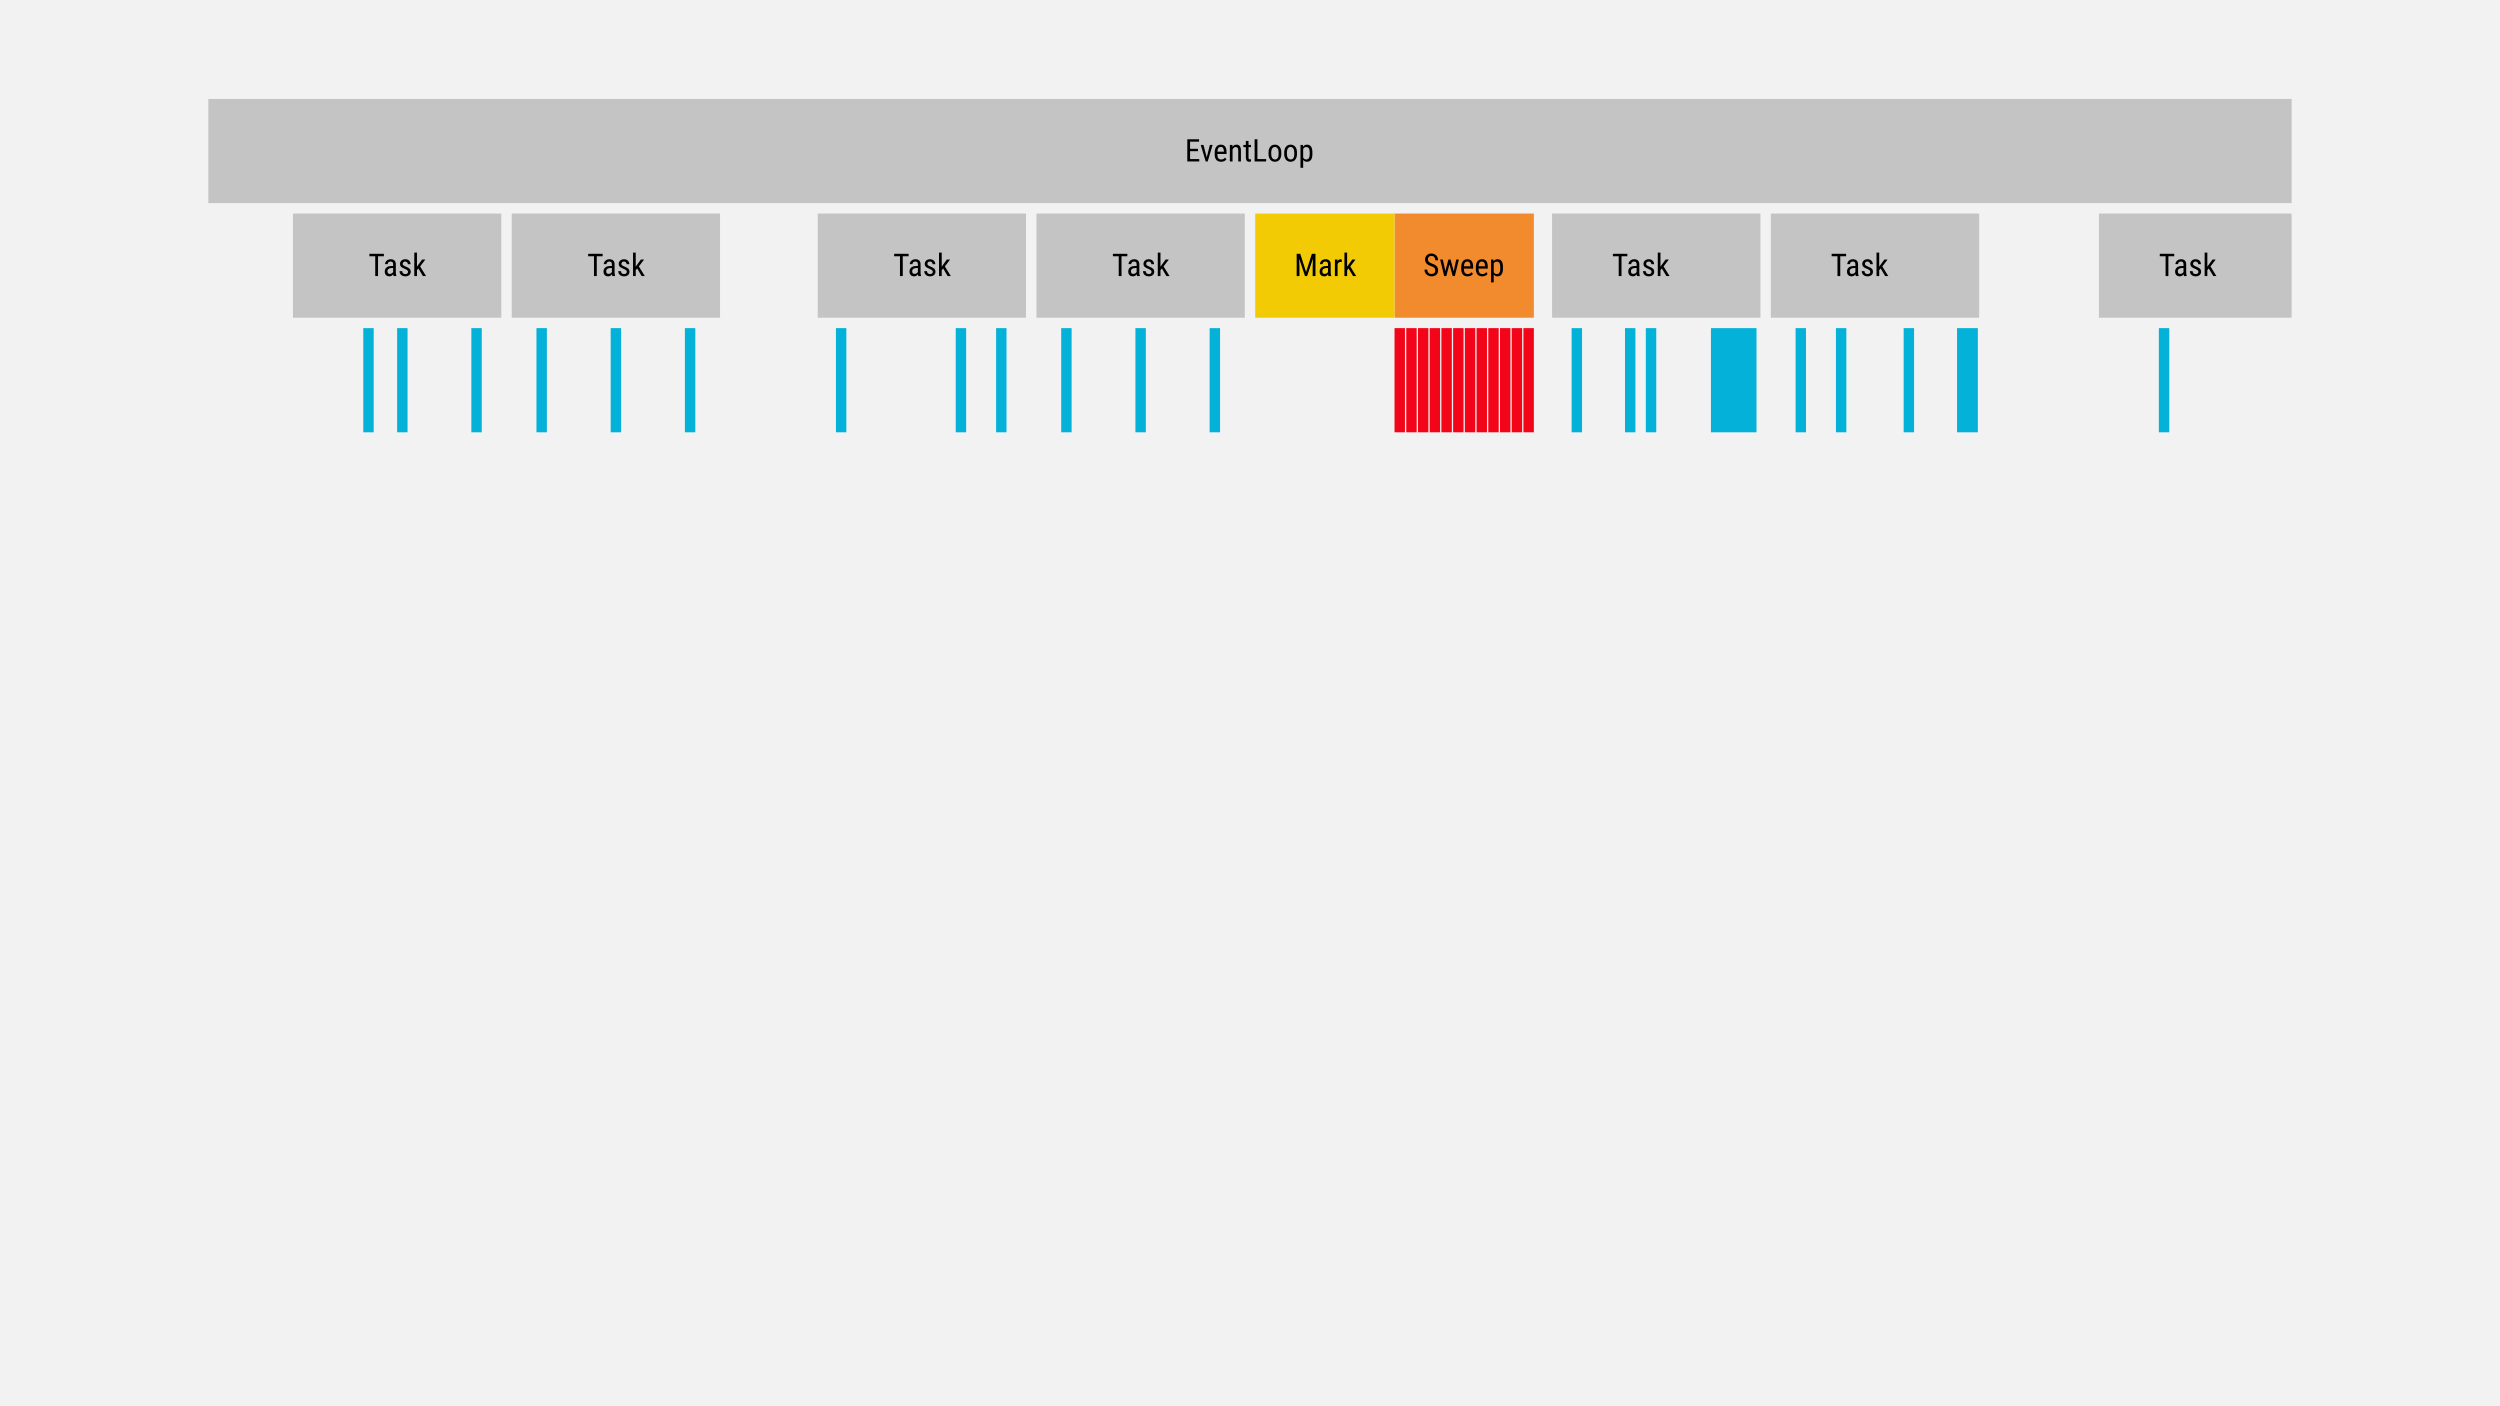 <svg width="1920" height="1080" viewBox="0 0 1920 1080" fill="none" xmlns="http://www.w3.org/2000/svg">
<rect width="1920" height="1080" fill="#F2F2F2"/>
<rect x="160" y="76" width="1600" height="80" fill="#C4C4C4"/>
<rect x="628" y="164" width="160" height="80" fill="#C4C4C4"/>
<rect x="225" y="164" width="160" height="80" fill="#C4C4C4"/>
<rect x="642" y="252" width="8" height="80" fill="#04B2D9"/>
<rect x="1071" y="252" width="8" height="80" fill="#F20519"/>
<rect x="1107" y="252" width="8" height="80" fill="#F20519"/>
<rect x="1143" y="252" width="8" height="80" fill="#F20519"/>
<rect x="815" y="252" width="8" height="80" fill="#04B2D9"/>
<rect x="412" y="252" width="8" height="80" fill="#04B2D9"/>
<rect x="279" y="252" width="8" height="80" fill="#04B2D9"/>
<rect x="1071" y="164" width="107" height="80" fill="#F28A2E"/>
<rect x="964" y="164" width="107" height="80" fill="#F2CB05"/>
<rect x="305" y="252" width="8" height="80" fill="#04B2D9"/>
<rect x="872" y="252" width="8" height="80" fill="#04B2D9"/>
<rect x="469" y="252" width="8" height="80" fill="#04B2D9"/>
<rect x="734" y="252" width="8" height="80" fill="#04B2D9"/>
<rect x="1080" y="252" width="8" height="80" fill="#F20519"/>
<rect x="1116" y="252" width="8" height="80" fill="#F20519"/>
<rect x="1152" y="252" width="8" height="80" fill="#F20519"/>
<rect x="1089" y="252" width="8" height="80" fill="#F20519"/>
<rect x="1125" y="252" width="8" height="80" fill="#F20519"/>
<rect x="1161" y="252" width="8" height="80" fill="#F20519"/>
<rect x="1098" y="252" width="8" height="80" fill="#F20519"/>
<rect x="1134" y="252" width="8" height="80" fill="#F20519"/>
<rect x="1170" y="252" width="8" height="80" fill="#F20519"/>
<rect x="765" y="252" width="8" height="80" fill="#04B2D9"/>
<rect x="362" y="252" width="8" height="80" fill="#04B2D9"/>
<rect x="929" y="252" width="8" height="80" fill="#04B2D9"/>
<rect x="526" y="252" width="8" height="80" fill="#04B2D9"/>
<rect x="796" y="164" width="160" height="80" fill="#C4C4C4"/>
<rect x="393" y="164" width="160" height="80" fill="#C4C4C4"/>
<path d="M920.02 116.113H913.984V122.16H921.016V124H911.84V106.938H920.898V108.789H913.984V114.273H920.02V116.113ZM926.77 120.848L929.172 111.32H931.281L927.52 124H925.973L922.164 111.32H924.273L926.77 120.848ZM937.809 124.234C936.23 124.234 935.02 123.766 934.176 122.828C933.332 121.883 932.902 120.5 932.887 118.68V117.145C932.887 115.254 933.297 113.773 934.117 112.703C934.945 111.625 936.098 111.086 937.574 111.086C939.059 111.086 940.168 111.559 940.902 112.504C941.637 113.449 942.012 114.922 942.027 116.922V118.281H934.949V118.574C934.949 119.934 935.203 120.922 935.711 121.539C936.227 122.156 936.965 122.465 937.926 122.465C938.535 122.465 939.07 122.352 939.531 122.125C940 121.891 940.438 121.523 940.844 121.023L941.922 122.336C941.023 123.602 939.652 124.234 937.809 124.234ZM937.574 112.867C936.715 112.867 936.078 113.164 935.664 113.758C935.25 114.344 935.016 115.258 934.961 116.5H939.953V116.219C939.898 115.016 939.68 114.156 939.297 113.641C938.922 113.125 938.348 112.867 937.574 112.867ZM946.48 111.32L946.539 112.691C947.344 111.621 948.371 111.086 949.621 111.086C951.863 111.086 953 112.582 953.031 115.574V124H950.969V115.668C950.969 114.676 950.801 113.973 950.465 113.559C950.137 113.137 949.641 112.926 948.977 112.926C948.461 112.926 947.996 113.098 947.582 113.441C947.176 113.785 946.848 114.234 946.598 114.789V124H944.523V111.32H946.48ZM958.867 108.25V111.32H960.777V112.996H958.867V120.859C958.867 121.359 958.949 121.738 959.113 121.996C959.277 122.254 959.559 122.383 959.957 122.383C960.23 122.383 960.508 122.336 960.789 122.242L960.766 124C960.297 124.156 959.816 124.234 959.324 124.234C958.504 124.234 957.879 123.941 957.449 123.355C957.02 122.77 956.805 121.941 956.805 120.871V112.996H954.871V111.32H956.805V108.25H958.867ZM965.699 122.16H972.391V124H963.543V106.938H965.699V122.16ZM974.23 117.074C974.23 115.23 974.676 113.773 975.566 112.703C976.465 111.625 977.648 111.086 979.117 111.086C980.586 111.086 981.766 111.609 982.656 112.656C983.555 113.703 984.016 115.129 984.039 116.934V118.27C984.039 120.105 983.594 121.559 982.703 122.629C981.812 123.699 980.625 124.234 979.141 124.234C977.672 124.234 976.492 123.715 975.602 122.676C974.719 121.637 974.262 120.23 974.23 118.457V117.074ZM976.305 118.27C976.305 119.574 976.559 120.602 977.066 121.352C977.582 122.094 978.273 122.465 979.141 122.465C980.969 122.465 981.91 121.145 981.965 118.504V117.074C981.965 115.777 981.707 114.754 981.191 114.004C980.676 113.246 979.984 112.867 979.117 112.867C978.266 112.867 977.582 113.246 977.066 114.004C976.559 114.754 976.305 115.773 976.305 117.062V118.27ZM986.277 117.074C986.277 115.23 986.723 113.773 987.613 112.703C988.512 111.625 989.695 111.086 991.164 111.086C992.633 111.086 993.812 111.609 994.703 112.656C995.602 113.703 996.062 115.129 996.086 116.934V118.27C996.086 120.105 995.641 121.559 994.75 122.629C993.859 123.699 992.672 124.234 991.188 124.234C989.719 124.234 988.539 123.715 987.648 122.676C986.766 121.637 986.309 120.23 986.277 118.457V117.074ZM988.352 118.27C988.352 119.574 988.605 120.602 989.113 121.352C989.629 122.094 990.32 122.465 991.188 122.465C993.016 122.465 993.957 121.145 994.012 118.504V117.074C994.012 115.777 993.754 114.754 993.238 114.004C992.723 113.246 992.031 112.867 991.164 112.867C990.312 112.867 989.629 113.246 989.113 114.004C988.605 114.754 988.352 115.773 988.352 117.062V118.27ZM1007.92 118.27C1007.92 120.277 1007.56 121.773 1006.83 122.758C1006.11 123.742 1005.09 124.234 1003.77 124.234C1002.5 124.234 1001.52 123.754 1000.83 122.793V128.875H998.77V111.32H1000.64L1000.75 112.727C1001.45 111.633 1002.44 111.086 1003.74 111.086C1005.13 111.086 1006.17 111.57 1006.86 112.539C1007.54 113.508 1007.9 114.957 1007.92 116.887V118.27ZM1005.86 117.086C1005.86 115.664 1005.64 114.617 1005.2 113.945C1004.77 113.266 1004.06 112.926 1003.09 112.926C1002.1 112.926 1001.35 113.422 1000.83 114.414V121.012C1001.34 121.98 1002.1 122.465 1003.12 122.465C1004.05 122.465 1004.74 122.129 1005.18 121.457C1005.62 120.777 1005.85 119.742 1005.86 118.352V117.086Z" fill="black"/>
<path d="M697.812 196.789H693.324V212H691.18V196.789H686.703V194.938H697.812V196.789ZM705.23 212C705.105 211.727 705.016 211.266 704.961 210.617C704.227 211.695 703.289 212.234 702.148 212.234C701 212.234 700.102 211.914 699.453 211.273C698.812 210.625 698.492 209.715 698.492 208.543C698.492 207.254 698.93 206.23 699.805 205.473C700.68 204.715 701.879 204.328 703.402 204.312H704.926V202.965C704.926 202.207 704.758 201.668 704.422 201.348C704.086 201.027 703.574 200.867 702.887 200.867C702.262 200.867 701.754 201.055 701.363 201.43C700.973 201.797 700.777 202.266 700.777 202.836H698.703C698.703 202.188 698.895 201.57 699.277 200.984C699.66 200.391 700.176 199.926 700.824 199.59C701.473 199.254 702.195 199.086 702.992 199.086C704.289 199.086 705.273 199.41 705.945 200.059C706.625 200.699 706.973 201.637 706.988 202.871V209.27C706.996 210.246 707.129 211.094 707.387 211.812V212H705.23ZM702.465 210.348C702.973 210.348 703.457 210.207 703.918 209.926C704.379 209.645 704.715 209.293 704.926 208.871V205.848H703.754C702.77 205.863 701.992 206.086 701.422 206.516C700.852 206.938 700.566 207.531 700.566 208.297C700.566 209.016 700.711 209.539 701 209.867C701.289 210.188 701.777 210.348 702.465 210.348ZM716.375 208.754C716.375 208.309 716.207 207.926 715.871 207.605C715.535 207.285 714.887 206.91 713.926 206.48C712.809 206.02 712.02 205.625 711.559 205.297C711.105 204.969 710.766 204.598 710.539 204.184C710.312 203.762 710.199 203.262 710.199 202.684C710.199 201.652 710.574 200.797 711.324 200.117C712.082 199.43 713.047 199.086 714.219 199.086C715.453 199.086 716.445 199.445 717.195 200.164C717.945 200.883 718.32 201.805 718.32 202.93H716.258C716.258 202.359 716.066 201.875 715.684 201.477C715.301 201.07 714.812 200.867 714.219 200.867C713.609 200.867 713.129 201.027 712.777 201.348C712.434 201.66 712.262 202.082 712.262 202.613C712.262 203.035 712.387 203.375 712.637 203.633C712.895 203.891 713.508 204.23 714.477 204.652C716.016 205.254 717.062 205.844 717.617 206.422C718.172 206.992 718.449 207.719 718.449 208.602C718.449 209.703 718.07 210.586 717.312 211.25C716.555 211.906 715.539 212.234 714.266 212.234C712.945 212.234 711.875 211.855 711.055 211.098C710.234 210.34 709.824 209.379 709.824 208.215H711.91C711.934 208.918 712.148 209.469 712.555 209.867C712.961 210.266 713.531 210.465 714.266 210.465C714.953 210.465 715.477 210.312 715.836 210.008C716.195 209.695 716.375 209.277 716.375 208.754ZM724.344 206.199L723.242 207.465V212H721.168V194H723.242V204.77L727.191 199.32H729.676L725.645 204.617L730.203 212H727.789L724.344 206.199Z" fill="black"/>
<path d="M294.812 196.789H290.324V212H288.18V196.789H283.703V194.938H294.812V196.789ZM302.23 212C302.105 211.727 302.016 211.266 301.961 210.617C301.227 211.695 300.289 212.234 299.148 212.234C298 212.234 297.102 211.914 296.453 211.273C295.812 210.625 295.492 209.715 295.492 208.543C295.492 207.254 295.93 206.23 296.805 205.473C297.68 204.715 298.879 204.328 300.402 204.312H301.926V202.965C301.926 202.207 301.758 201.668 301.422 201.348C301.086 201.027 300.574 200.867 299.887 200.867C299.262 200.867 298.754 201.055 298.363 201.43C297.973 201.797 297.777 202.266 297.777 202.836H295.703C295.703 202.188 295.895 201.57 296.277 200.984C296.66 200.391 297.176 199.926 297.824 199.59C298.473 199.254 299.195 199.086 299.992 199.086C301.289 199.086 302.273 199.41 302.945 200.059C303.625 200.699 303.973 201.637 303.988 202.871V209.27C303.996 210.246 304.129 211.094 304.387 211.812V212H302.23ZM299.465 210.348C299.973 210.348 300.457 210.207 300.918 209.926C301.379 209.645 301.715 209.293 301.926 208.871V205.848H300.754C299.77 205.863 298.992 206.086 298.422 206.516C297.852 206.938 297.566 207.531 297.566 208.297C297.566 209.016 297.711 209.539 298 209.867C298.289 210.188 298.777 210.348 299.465 210.348ZM313.375 208.754C313.375 208.309 313.207 207.926 312.871 207.605C312.535 207.285 311.887 206.91 310.926 206.48C309.809 206.02 309.02 205.625 308.559 205.297C308.105 204.969 307.766 204.598 307.539 204.184C307.312 203.762 307.199 203.262 307.199 202.684C307.199 201.652 307.574 200.797 308.324 200.117C309.082 199.43 310.047 199.086 311.219 199.086C312.453 199.086 313.445 199.445 314.195 200.164C314.945 200.883 315.32 201.805 315.32 202.93H313.258C313.258 202.359 313.066 201.875 312.684 201.477C312.301 201.07 311.812 200.867 311.219 200.867C310.609 200.867 310.129 201.027 309.777 201.348C309.434 201.66 309.262 202.082 309.262 202.613C309.262 203.035 309.387 203.375 309.637 203.633C309.895 203.891 310.508 204.23 311.477 204.652C313.016 205.254 314.062 205.844 314.617 206.422C315.172 206.992 315.449 207.719 315.449 208.602C315.449 209.703 315.07 210.586 314.312 211.25C313.555 211.906 312.539 212.234 311.266 212.234C309.945 212.234 308.875 211.855 308.055 211.098C307.234 210.34 306.824 209.379 306.824 208.215H308.91C308.934 208.918 309.148 209.469 309.555 209.867C309.961 210.266 310.531 210.465 311.266 210.465C311.953 210.465 312.477 210.312 312.836 210.008C313.195 209.695 313.375 209.277 313.375 208.754ZM321.344 206.199L320.242 207.465V212H318.168V194H320.242V204.77L324.191 199.32H326.676L322.645 204.617L327.203 212H324.789L321.344 206.199Z" fill="black"/>
<path d="M865.812 196.789H861.324V212H859.18V196.789H854.703V194.938H865.812V196.789ZM873.23 212C873.105 211.727 873.016 211.266 872.961 210.617C872.227 211.695 871.289 212.234 870.148 212.234C869 212.234 868.102 211.914 867.453 211.273C866.812 210.625 866.492 209.715 866.492 208.543C866.492 207.254 866.93 206.23 867.805 205.473C868.68 204.715 869.879 204.328 871.402 204.312H872.926V202.965C872.926 202.207 872.758 201.668 872.422 201.348C872.086 201.027 871.574 200.867 870.887 200.867C870.262 200.867 869.754 201.055 869.363 201.43C868.973 201.797 868.777 202.266 868.777 202.836H866.703C866.703 202.188 866.895 201.57 867.277 200.984C867.66 200.391 868.176 199.926 868.824 199.59C869.473 199.254 870.195 199.086 870.992 199.086C872.289 199.086 873.273 199.41 873.945 200.059C874.625 200.699 874.973 201.637 874.988 202.871V209.27C874.996 210.246 875.129 211.094 875.387 211.812V212H873.23ZM870.465 210.348C870.973 210.348 871.457 210.207 871.918 209.926C872.379 209.645 872.715 209.293 872.926 208.871V205.848H871.754C870.77 205.863 869.992 206.086 869.422 206.516C868.852 206.938 868.566 207.531 868.566 208.297C868.566 209.016 868.711 209.539 869 209.867C869.289 210.188 869.777 210.348 870.465 210.348ZM884.375 208.754C884.375 208.309 884.207 207.926 883.871 207.605C883.535 207.285 882.887 206.91 881.926 206.48C880.809 206.02 880.02 205.625 879.559 205.297C879.105 204.969 878.766 204.598 878.539 204.184C878.312 203.762 878.199 203.262 878.199 202.684C878.199 201.652 878.574 200.797 879.324 200.117C880.082 199.43 881.047 199.086 882.219 199.086C883.453 199.086 884.445 199.445 885.195 200.164C885.945 200.883 886.32 201.805 886.32 202.93H884.258C884.258 202.359 884.066 201.875 883.684 201.477C883.301 201.07 882.812 200.867 882.219 200.867C881.609 200.867 881.129 201.027 880.777 201.348C880.434 201.66 880.262 202.082 880.262 202.613C880.262 203.035 880.387 203.375 880.637 203.633C880.895 203.891 881.508 204.23 882.477 204.652C884.016 205.254 885.062 205.844 885.617 206.422C886.172 206.992 886.449 207.719 886.449 208.602C886.449 209.703 886.07 210.586 885.312 211.25C884.555 211.906 883.539 212.234 882.266 212.234C880.945 212.234 879.875 211.855 879.055 211.098C878.234 210.34 877.824 209.379 877.824 208.215H879.91C879.934 208.918 880.148 209.469 880.555 209.867C880.961 210.266 881.531 210.465 882.266 210.465C882.953 210.465 883.477 210.312 883.836 210.008C884.195 209.695 884.375 209.277 884.375 208.754ZM892.344 206.199L891.242 207.465V212H889.168V194H891.242V204.77L895.191 199.32H897.676L893.645 204.617L898.203 212H895.789L892.344 206.199Z" fill="black"/>
<path d="M462.812 196.789H458.324V212H456.18V196.789H451.703V194.938H462.812V196.789ZM470.23 212C470.105 211.727 470.016 211.266 469.961 210.617C469.227 211.695 468.289 212.234 467.148 212.234C466 212.234 465.102 211.914 464.453 211.273C463.812 210.625 463.492 209.715 463.492 208.543C463.492 207.254 463.93 206.23 464.805 205.473C465.68 204.715 466.879 204.328 468.402 204.312H469.926V202.965C469.926 202.207 469.758 201.668 469.422 201.348C469.086 201.027 468.574 200.867 467.887 200.867C467.262 200.867 466.754 201.055 466.363 201.43C465.973 201.797 465.777 202.266 465.777 202.836H463.703C463.703 202.188 463.895 201.57 464.277 200.984C464.66 200.391 465.176 199.926 465.824 199.59C466.473 199.254 467.195 199.086 467.992 199.086C469.289 199.086 470.273 199.41 470.945 200.059C471.625 200.699 471.973 201.637 471.988 202.871V209.27C471.996 210.246 472.129 211.094 472.387 211.812V212H470.23ZM467.465 210.348C467.973 210.348 468.457 210.207 468.918 209.926C469.379 209.645 469.715 209.293 469.926 208.871V205.848H468.754C467.77 205.863 466.992 206.086 466.422 206.516C465.852 206.938 465.566 207.531 465.566 208.297C465.566 209.016 465.711 209.539 466 209.867C466.289 210.188 466.777 210.348 467.465 210.348ZM481.375 208.754C481.375 208.309 481.207 207.926 480.871 207.605C480.535 207.285 479.887 206.91 478.926 206.48C477.809 206.02 477.02 205.625 476.559 205.297C476.105 204.969 475.766 204.598 475.539 204.184C475.312 203.762 475.199 203.262 475.199 202.684C475.199 201.652 475.574 200.797 476.324 200.117C477.082 199.43 478.047 199.086 479.219 199.086C480.453 199.086 481.445 199.445 482.195 200.164C482.945 200.883 483.32 201.805 483.32 202.93H481.258C481.258 202.359 481.066 201.875 480.684 201.477C480.301 201.07 479.812 200.867 479.219 200.867C478.609 200.867 478.129 201.027 477.777 201.348C477.434 201.66 477.262 202.082 477.262 202.613C477.262 203.035 477.387 203.375 477.637 203.633C477.895 203.891 478.508 204.23 479.477 204.652C481.016 205.254 482.062 205.844 482.617 206.422C483.172 206.992 483.449 207.719 483.449 208.602C483.449 209.703 483.07 210.586 482.312 211.25C481.555 211.906 480.539 212.234 479.266 212.234C477.945 212.234 476.875 211.855 476.055 211.098C475.234 210.34 474.824 209.379 474.824 208.215H476.91C476.934 208.918 477.148 209.469 477.555 209.867C477.961 210.266 478.531 210.465 479.266 210.465C479.953 210.465 480.477 210.312 480.836 210.008C481.195 209.695 481.375 209.277 481.375 208.754ZM489.344 206.199L488.242 207.465V212H486.168V194H488.242V204.77L492.191 199.32H494.676L490.645 204.617L495.203 212H492.789L489.344 206.199Z" fill="black"/>
<path d="M998.605 194.938L1003.06 208.859L1007.51 194.938H1010.28V212H1008.13V205.355L1008.33 198.699L1003.87 212H1002.23L997.785 198.746L997.984 205.355V212H995.84V194.938H998.605ZM1020.21 212C1020.09 211.727 1020 211.266 1019.95 210.617C1019.21 211.695 1018.27 212.234 1017.13 212.234C1015.98 212.234 1015.09 211.914 1014.44 211.273C1013.8 210.625 1013.48 209.715 1013.48 208.543C1013.48 207.254 1013.91 206.23 1014.79 205.473C1015.66 204.715 1016.86 204.328 1018.39 204.312H1019.91V202.965C1019.91 202.207 1019.74 201.668 1019.41 201.348C1019.07 201.027 1018.56 200.867 1017.87 200.867C1017.25 200.867 1016.74 201.055 1016.35 201.43C1015.96 201.797 1015.76 202.266 1015.76 202.836H1013.69C1013.69 202.188 1013.88 201.57 1014.26 200.984C1014.64 200.391 1015.16 199.926 1015.81 199.59C1016.46 199.254 1017.18 199.086 1017.98 199.086C1019.27 199.086 1020.26 199.41 1020.93 200.059C1021.61 200.699 1021.96 201.637 1021.97 202.871V209.27C1021.98 210.246 1022.11 211.094 1022.37 211.812V212H1020.21ZM1017.45 210.348C1017.96 210.348 1018.44 210.207 1018.9 209.926C1019.36 209.645 1019.7 209.293 1019.91 208.871V205.848H1018.74C1017.75 205.863 1016.98 206.086 1016.41 206.516C1015.84 206.938 1015.55 207.531 1015.55 208.297C1015.55 209.016 1015.7 209.539 1015.98 209.867C1016.27 210.188 1016.76 210.348 1017.45 210.348ZM1030.43 201.266C1030.14 201.211 1029.83 201.184 1029.5 201.184C1028.43 201.184 1027.69 201.766 1027.27 202.93V212H1025.2V199.32H1027.21L1027.25 200.609C1027.8 199.594 1028.59 199.086 1029.6 199.086C1029.93 199.086 1030.2 199.141 1030.42 199.25L1030.43 201.266ZM1035.7 206.199L1034.59 207.465V212H1032.52V194H1034.59V204.77L1038.54 199.32H1041.03L1037 204.617L1041.55 212H1039.14L1035.7 206.199Z" fill="black"/>
<path d="M1102.29 207.688C1102.29 206.836 1102.06 206.184 1101.6 205.73C1101.14 205.277 1100.31 204.836 1099.11 204.406C1097.9 203.977 1096.98 203.527 1096.34 203.059C1095.71 202.582 1095.23 202.043 1094.91 201.441C1094.6 200.832 1094.44 200.137 1094.44 199.355C1094.44 198.004 1094.89 196.891 1095.79 196.016C1096.7 195.141 1097.88 194.703 1099.34 194.703C1100.34 194.703 1101.23 194.93 1102.01 195.383C1102.79 195.828 1103.39 196.449 1103.82 197.246C1104.24 198.043 1104.45 198.918 1104.45 199.871H1102.29C1102.29 198.816 1102.04 198 1101.53 197.422C1101.02 196.844 1100.29 196.555 1099.34 196.555C1098.47 196.555 1097.8 196.797 1097.32 197.281C1096.85 197.766 1096.61 198.445 1096.61 199.32C1096.61 200.039 1096.87 200.641 1097.38 201.125C1097.9 201.609 1098.7 202.043 1099.77 202.426C1101.45 202.98 1102.65 203.664 1103.37 204.477C1104.1 205.289 1104.46 206.352 1104.46 207.664C1104.46 209.047 1104.01 210.156 1103.11 210.992C1102.21 211.82 1100.99 212.234 1099.45 212.234C1098.45 212.234 1097.54 212.02 1096.69 211.59C1095.86 211.152 1095.2 210.543 1094.71 209.762C1094.23 208.973 1094 208.07 1094 207.055H1096.15C1096.15 208.109 1096.45 208.93 1097.03 209.516C1097.62 210.102 1098.43 210.395 1099.45 210.395C1100.39 210.395 1101.1 210.152 1101.58 209.668C1102.05 209.184 1102.29 208.523 1102.29 207.688ZM1116.45 208.355L1118.37 199.32H1120.42L1117.32 212H1115.66L1113.19 202.93L1110.78 212H1109.11L1106.03 199.32H1108.07L1110.04 208.133L1112.39 199.32H1114.04L1116.45 208.355ZM1127.14 212.234C1125.56 212.234 1124.35 211.766 1123.5 210.828C1122.66 209.883 1122.23 208.5 1122.21 206.68V205.145C1122.21 203.254 1122.62 201.773 1123.45 200.703C1124.27 199.625 1125.43 199.086 1126.9 199.086C1128.39 199.086 1129.5 199.559 1130.23 200.504C1130.96 201.449 1131.34 202.922 1131.36 204.922V206.281H1124.28V206.574C1124.28 207.934 1124.53 208.922 1125.04 209.539C1125.55 210.156 1126.29 210.465 1127.25 210.465C1127.86 210.465 1128.4 210.352 1128.86 210.125C1129.33 209.891 1129.77 209.523 1130.17 209.023L1131.25 210.336C1130.35 211.602 1128.98 212.234 1127.14 212.234ZM1126.9 200.867C1126.04 200.867 1125.41 201.164 1124.99 201.758C1124.58 202.344 1124.34 203.258 1124.29 204.5H1129.28V204.219C1129.23 203.016 1129.01 202.156 1128.62 201.641C1128.25 201.125 1127.68 200.867 1126.9 200.867ZM1138.39 212.234C1136.81 212.234 1135.6 211.766 1134.75 210.828C1133.91 209.883 1133.48 208.5 1133.46 206.68V205.145C1133.46 203.254 1133.88 201.773 1134.7 200.703C1135.52 199.625 1136.68 199.086 1138.15 199.086C1139.64 199.086 1140.75 199.559 1141.48 200.504C1142.21 201.449 1142.59 202.922 1142.61 204.922V206.281H1135.53V206.574C1135.53 207.934 1135.78 208.922 1136.29 209.539C1136.8 210.156 1137.54 210.465 1138.5 210.465C1139.11 210.465 1139.65 210.352 1140.11 210.125C1140.58 209.891 1141.02 209.523 1141.42 209.023L1142.5 210.336C1141.6 211.602 1140.23 212.234 1138.39 212.234ZM1138.15 200.867C1137.29 200.867 1136.66 201.164 1136.24 201.758C1135.83 202.344 1135.59 203.258 1135.54 204.5H1140.53V204.219C1140.48 203.016 1140.26 202.156 1139.88 201.641C1139.5 201.125 1138.93 200.867 1138.15 200.867ZM1154.27 206.27C1154.27 208.277 1153.9 209.773 1153.18 210.758C1152.46 211.742 1151.44 212.234 1150.12 212.234C1148.84 212.234 1147.86 211.754 1147.18 210.793V216.875H1145.11V199.32H1146.99L1147.09 200.727C1147.79 199.633 1148.79 199.086 1150.08 199.086C1151.47 199.086 1152.51 199.57 1153.2 200.539C1153.89 201.508 1154.24 202.957 1154.27 204.887V206.27ZM1152.2 205.086C1152.2 203.664 1151.98 202.617 1151.55 201.945C1151.11 201.266 1150.41 200.926 1149.44 200.926C1148.45 200.926 1147.69 201.422 1147.18 202.414V209.012C1147.68 209.98 1148.45 210.465 1149.46 210.465C1150.4 210.465 1151.09 210.129 1151.52 209.457C1151.97 208.777 1152.2 207.742 1152.2 206.352V205.086Z" fill="black"/>
<rect x="1207" y="252" width="8" height="80" fill="#04B2D9"/>
<rect x="1379" y="252" width="8" height="80" fill="#04B2D9"/>
<rect x="1248" y="252" width="8" height="80" fill="#04B2D9"/>
<rect x="1658" y="252" width="8" height="80" fill="#04B2D9"/>
<rect x="1410" y="252" width="8" height="80" fill="#04B2D9"/>
<rect x="1264" y="252" width="8" height="80" fill="#04B2D9"/>
<rect x="1462" y="252" width="8" height="80" fill="#04B2D9"/>
<rect x="1314" y="252" width="35" height="80" fill="#04B2D9"/>
<rect x="1503" y="252" width="16" height="80" fill="#04B2D9"/>
<rect x="1192" y="164" width="160" height="80" fill="#C4C4C4"/>
<rect x="1612" y="164" width="148" height="80" fill="#C4C4C4"/>
<rect x="1360" y="164" width="160" height="80" fill="#C4C4C4"/>
<path d="M1249.81 196.789H1245.32V212H1243.18V196.789H1238.7V194.938H1249.81V196.789ZM1257.23 212C1257.11 211.727 1257.02 211.266 1256.96 210.617C1256.23 211.695 1255.29 212.234 1254.15 212.234C1253 212.234 1252.1 211.914 1251.45 211.273C1250.81 210.625 1250.49 209.715 1250.49 208.543C1250.49 207.254 1250.93 206.23 1251.8 205.473C1252.68 204.715 1253.88 204.328 1255.4 204.312H1256.93V202.965C1256.93 202.207 1256.76 201.668 1256.42 201.348C1256.09 201.027 1255.57 200.867 1254.89 200.867C1254.26 200.867 1253.75 201.055 1253.36 201.43C1252.97 201.797 1252.78 202.266 1252.78 202.836H1250.7C1250.7 202.188 1250.89 201.57 1251.28 200.984C1251.66 200.391 1252.18 199.926 1252.82 199.59C1253.47 199.254 1254.2 199.086 1254.99 199.086C1256.29 199.086 1257.27 199.41 1257.95 200.059C1258.62 200.699 1258.97 201.637 1258.99 202.871V209.27C1259 210.246 1259.13 211.094 1259.39 211.812V212H1257.23ZM1254.46 210.348C1254.97 210.348 1255.46 210.207 1255.92 209.926C1256.38 209.645 1256.71 209.293 1256.93 208.871V205.848H1255.75C1254.77 205.863 1253.99 206.086 1253.42 206.516C1252.85 206.938 1252.57 207.531 1252.57 208.297C1252.57 209.016 1252.71 209.539 1253 209.867C1253.29 210.188 1253.78 210.348 1254.46 210.348ZM1268.38 208.754C1268.38 208.309 1268.21 207.926 1267.87 207.605C1267.54 207.285 1266.89 206.91 1265.93 206.48C1264.81 206.02 1264.02 205.625 1263.56 205.297C1263.11 204.969 1262.77 204.598 1262.54 204.184C1262.31 203.762 1262.2 203.262 1262.2 202.684C1262.2 201.652 1262.57 200.797 1263.32 200.117C1264.08 199.43 1265.05 199.086 1266.22 199.086C1267.45 199.086 1268.45 199.445 1269.2 200.164C1269.95 200.883 1270.32 201.805 1270.32 202.93H1268.26C1268.26 202.359 1268.07 201.875 1267.68 201.477C1267.3 201.07 1266.81 200.867 1266.22 200.867C1265.61 200.867 1265.13 201.027 1264.78 201.348C1264.43 201.66 1264.26 202.082 1264.26 202.613C1264.26 203.035 1264.39 203.375 1264.64 203.633C1264.89 203.891 1265.51 204.23 1266.48 204.652C1268.02 205.254 1269.06 205.844 1269.62 206.422C1270.17 206.992 1270.45 207.719 1270.45 208.602C1270.45 209.703 1270.07 210.586 1269.31 211.25C1268.55 211.906 1267.54 212.234 1266.27 212.234C1264.95 212.234 1263.88 211.855 1263.05 211.098C1262.23 210.34 1261.82 209.379 1261.82 208.215H1263.91C1263.93 208.918 1264.15 209.469 1264.55 209.867C1264.96 210.266 1265.53 210.465 1266.27 210.465C1266.95 210.465 1267.48 210.312 1267.84 210.008C1268.2 209.695 1268.38 209.277 1268.38 208.754ZM1276.34 206.199L1275.24 207.465V212H1273.17V194H1275.24V204.77L1279.19 199.32H1281.68L1277.64 204.617L1282.2 212H1279.79L1276.34 206.199Z" fill="black"/>
<path d="M1669.81 196.789H1665.32V212H1663.18V196.789H1658.7V194.938H1669.81V196.789ZM1677.23 212C1677.11 211.727 1677.02 211.266 1676.96 210.617C1676.23 211.695 1675.29 212.234 1674.15 212.234C1673 212.234 1672.1 211.914 1671.45 211.273C1670.81 210.625 1670.49 209.715 1670.49 208.543C1670.49 207.254 1670.93 206.23 1671.8 205.473C1672.68 204.715 1673.88 204.328 1675.4 204.312H1676.93V202.965C1676.93 202.207 1676.76 201.668 1676.42 201.348C1676.09 201.027 1675.57 200.867 1674.89 200.867C1674.26 200.867 1673.75 201.055 1673.36 201.43C1672.97 201.797 1672.78 202.266 1672.78 202.836H1670.7C1670.7 202.188 1670.89 201.57 1671.28 200.984C1671.66 200.391 1672.18 199.926 1672.82 199.59C1673.47 199.254 1674.2 199.086 1674.99 199.086C1676.29 199.086 1677.27 199.41 1677.95 200.059C1678.62 200.699 1678.97 201.637 1678.99 202.871V209.27C1679 210.246 1679.13 211.094 1679.39 211.812V212H1677.23ZM1674.46 210.348C1674.97 210.348 1675.46 210.207 1675.92 209.926C1676.38 209.645 1676.71 209.293 1676.93 208.871V205.848H1675.75C1674.77 205.863 1673.99 206.086 1673.42 206.516C1672.85 206.938 1672.57 207.531 1672.57 208.297C1672.57 209.016 1672.71 209.539 1673 209.867C1673.29 210.188 1673.78 210.348 1674.46 210.348ZM1688.38 208.754C1688.38 208.309 1688.21 207.926 1687.87 207.605C1687.54 207.285 1686.89 206.91 1685.93 206.48C1684.81 206.02 1684.02 205.625 1683.56 205.297C1683.11 204.969 1682.77 204.598 1682.54 204.184C1682.31 203.762 1682.2 203.262 1682.2 202.684C1682.2 201.652 1682.57 200.797 1683.32 200.117C1684.08 199.43 1685.05 199.086 1686.22 199.086C1687.45 199.086 1688.45 199.445 1689.2 200.164C1689.95 200.883 1690.32 201.805 1690.32 202.93H1688.26C1688.26 202.359 1688.07 201.875 1687.68 201.477C1687.3 201.07 1686.81 200.867 1686.22 200.867C1685.61 200.867 1685.13 201.027 1684.78 201.348C1684.43 201.66 1684.26 202.082 1684.26 202.613C1684.26 203.035 1684.39 203.375 1684.64 203.633C1684.89 203.891 1685.51 204.23 1686.48 204.652C1688.02 205.254 1689.06 205.844 1689.62 206.422C1690.17 206.992 1690.45 207.719 1690.45 208.602C1690.45 209.703 1690.07 210.586 1689.31 211.25C1688.55 211.906 1687.54 212.234 1686.27 212.234C1684.95 212.234 1683.88 211.855 1683.05 211.098C1682.23 210.34 1681.82 209.379 1681.82 208.215H1683.91C1683.93 208.918 1684.15 209.469 1684.55 209.867C1684.96 210.266 1685.53 210.465 1686.27 210.465C1686.95 210.465 1687.48 210.312 1687.84 210.008C1688.2 209.695 1688.38 209.277 1688.38 208.754ZM1696.34 206.199L1695.24 207.465V212H1693.17V194H1695.24V204.77L1699.19 199.32H1701.68L1697.64 204.617L1702.2 212H1699.79L1696.34 206.199Z" fill="black"/>
<path d="M1417.81 196.789H1413.32V212H1411.18V196.789H1406.7V194.938H1417.81V196.789ZM1425.23 212C1425.11 211.727 1425.02 211.266 1424.96 210.617C1424.23 211.695 1423.29 212.234 1422.15 212.234C1421 212.234 1420.1 211.914 1419.45 211.273C1418.81 210.625 1418.49 209.715 1418.49 208.543C1418.49 207.254 1418.93 206.23 1419.8 205.473C1420.68 204.715 1421.88 204.328 1423.4 204.312H1424.93V202.965C1424.93 202.207 1424.76 201.668 1424.42 201.348C1424.09 201.027 1423.57 200.867 1422.89 200.867C1422.26 200.867 1421.75 201.055 1421.36 201.43C1420.97 201.797 1420.78 202.266 1420.78 202.836H1418.7C1418.7 202.188 1418.89 201.57 1419.28 200.984C1419.66 200.391 1420.18 199.926 1420.82 199.59C1421.47 199.254 1422.2 199.086 1422.99 199.086C1424.29 199.086 1425.27 199.41 1425.95 200.059C1426.62 200.699 1426.97 201.637 1426.99 202.871V209.27C1427 210.246 1427.13 211.094 1427.39 211.812V212H1425.23ZM1422.46 210.348C1422.97 210.348 1423.46 210.207 1423.92 209.926C1424.38 209.645 1424.71 209.293 1424.93 208.871V205.848H1423.75C1422.77 205.863 1421.99 206.086 1421.42 206.516C1420.85 206.938 1420.57 207.531 1420.57 208.297C1420.57 209.016 1420.71 209.539 1421 209.867C1421.29 210.188 1421.78 210.348 1422.46 210.348ZM1436.38 208.754C1436.38 208.309 1436.21 207.926 1435.87 207.605C1435.54 207.285 1434.89 206.91 1433.93 206.48C1432.81 206.02 1432.02 205.625 1431.56 205.297C1431.11 204.969 1430.77 204.598 1430.54 204.184C1430.31 203.762 1430.2 203.262 1430.2 202.684C1430.2 201.652 1430.57 200.797 1431.32 200.117C1432.08 199.43 1433.05 199.086 1434.22 199.086C1435.45 199.086 1436.45 199.445 1437.2 200.164C1437.95 200.883 1438.32 201.805 1438.32 202.93H1436.26C1436.26 202.359 1436.07 201.875 1435.68 201.477C1435.3 201.07 1434.81 200.867 1434.22 200.867C1433.61 200.867 1433.13 201.027 1432.78 201.348C1432.43 201.66 1432.26 202.082 1432.26 202.613C1432.26 203.035 1432.39 203.375 1432.64 203.633C1432.89 203.891 1433.51 204.23 1434.48 204.652C1436.02 205.254 1437.06 205.844 1437.62 206.422C1438.17 206.992 1438.45 207.719 1438.45 208.602C1438.45 209.703 1438.07 210.586 1437.31 211.25C1436.55 211.906 1435.54 212.234 1434.27 212.234C1432.95 212.234 1431.88 211.855 1431.05 211.098C1430.23 210.34 1429.82 209.379 1429.82 208.215H1431.91C1431.93 208.918 1432.15 209.469 1432.55 209.867C1432.96 210.266 1433.53 210.465 1434.27 210.465C1434.95 210.465 1435.48 210.312 1435.84 210.008C1436.2 209.695 1436.38 209.277 1436.38 208.754ZM1444.34 206.199L1443.24 207.465V212H1441.17V194H1443.24V204.77L1447.19 199.32H1449.68L1445.64 204.617L1450.2 212H1447.79L1444.34 206.199Z" fill="black"/>
</svg>
